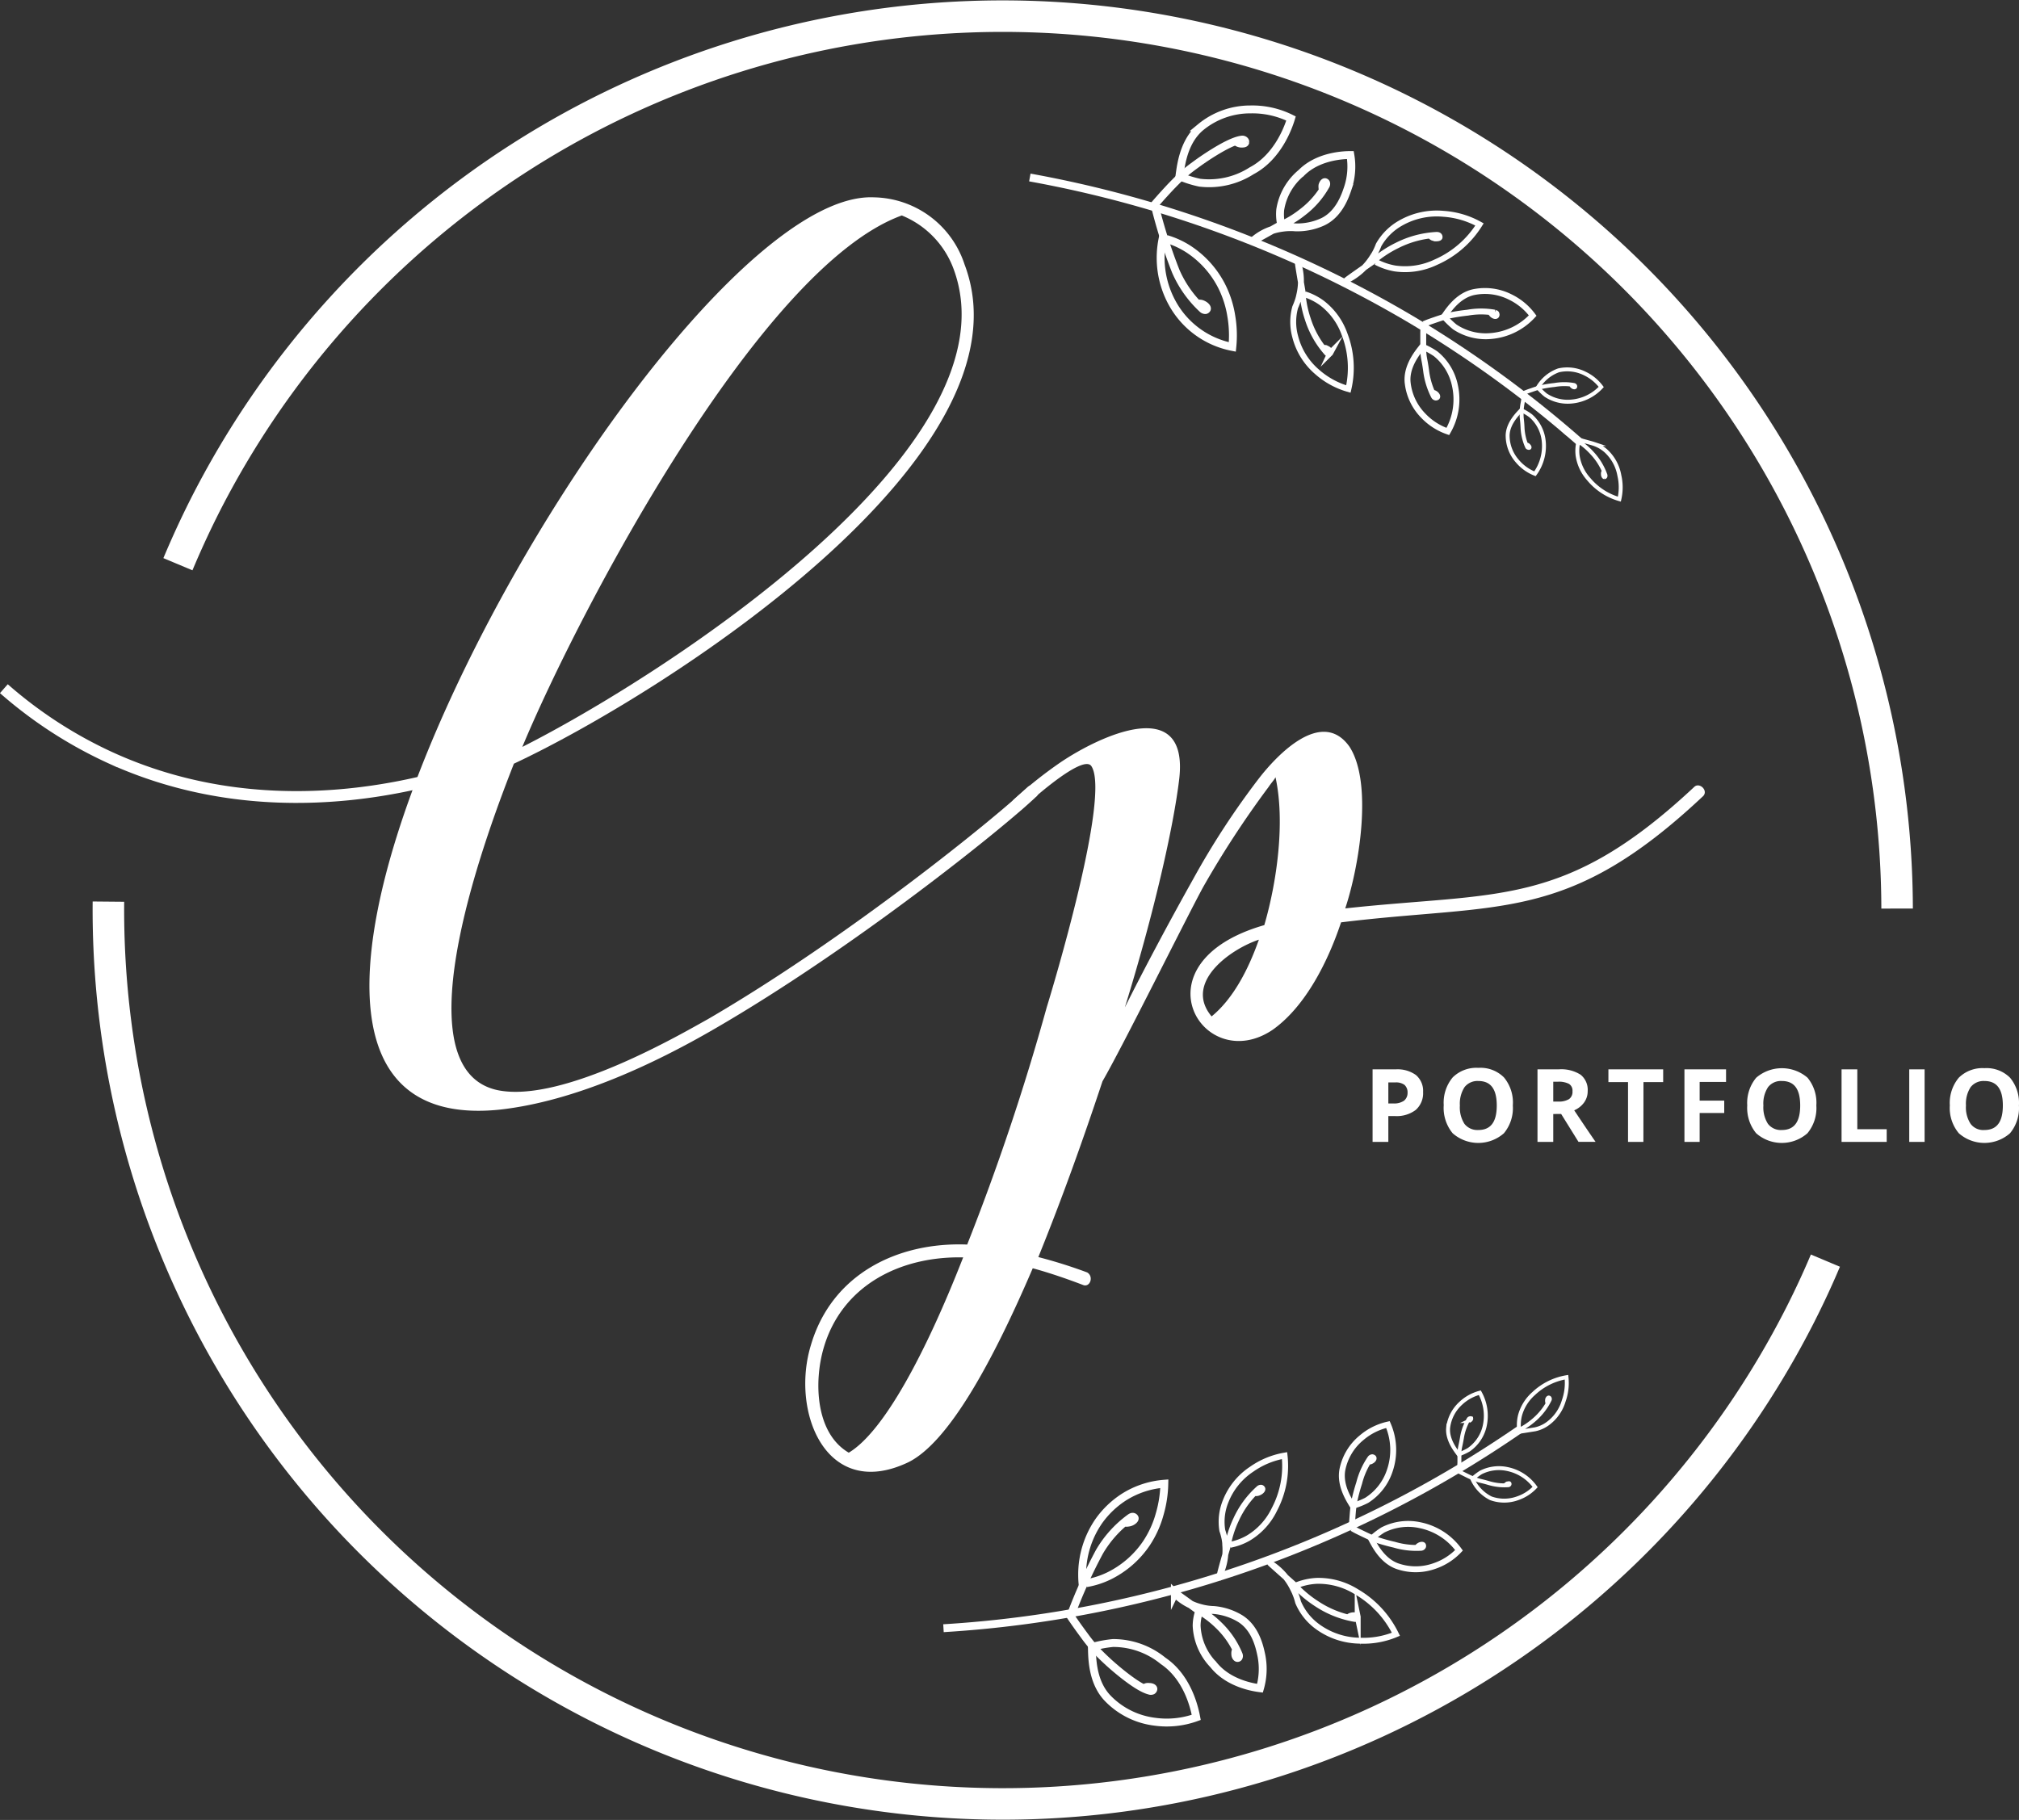 <svg id="Layer_1" data-name="Layer 1" xmlns="http://www.w3.org/2000/svg" viewBox="0 0 256.24 231.02"><rect x="0" y="0" width="256.24" height="231.02" fill="#333333" stroke="none"/><defs><style>.cls-1{fill:#fff;}.cls-2,.cls-3,.cls-4,.cls-5,.cls-6{fill:none;stroke:#fff;stroke-miterlimit:10;}.cls-2{stroke-width:4px;}.cls-3{stroke-width:1.5px;}.cls-4{stroke-width:0.75px;}.cls-5{stroke-width:0.5px;}</style></defs><title>web_logo</title><path class="cls-1" d="M212.25,189.67a.82.82,0,1,1,1.07,1.23c-4.08,3.9-23,19.13-40.73,29.4-7.61,4.42-17.7,9.2-27.26,10.27-48,5,20.89-117,47.45-115.8a12.33,12.33,0,0,1,11.5,8.5c9.21,24.25-38.24,54.53-57.19,63.39-2.83,7.25-15,38.59-2.12,41.43,8.32,1.77,23.9-7.44,26.74-9C189.41,208.79,208.18,193.56,212.25,189.67Zm-9.38-65.87a11.69,11.69,0,0,0-6.55-6.73c-18.06,6.55-41.08,50.46-48.16,67.46C165.69,175.68,211.37,146.46,202.87,123.8Z" transform="translate(-81.87 -89.72)"/><path class="cls-1" d="M210.48,191.26a53.61,53.61,0,0,1,6-4.78c5-3.37,16.29-8.68,15.05,2.12-.71,6-3.18,17-6.9,29,2.3-4.6,5.49-10.62,8.67-16.29a101.17,101.17,0,0,1,8.32-12.75c2.31-3,8-9,11.51-4.07,3,4.6,1.24,15.23-.53,20.54,19.48-2.13,27.8,0,44.27-15.4.7-.71,1.94.53,1.06,1.23-17.18,16.12-25.67,13.46-45.86,15.94-1.59,4.78-4.43,10.62-8.67,13.63-8.86,6-17.71-8.5-1.07-13.28,1.6-5.49,2.66-13.1,1.42-18.77-.18.36-.53.71-.89,1.25a123,123,0,0,0-8.32,12.74c-2.3,4.25-10.09,20-12.75,24.61-2.47,7.44-5.13,14.88-8.14,22.31a62.22,62.22,0,0,1,6.2,1.95c.88.53.35,1.95-.53,1.59-2.31-.88-4.43-1.59-6.38-2.12-5.31,12.39-10.8,22.13-15.76,24.61-10.44,5-15-6.37-12.39-14.87,2.65-9,11-13.1,19.83-12.75a299.3,299.3,0,0,0,10.09-30.1c.71-2.3,8.15-26.91,5.67-30.63-1.06-1.59-7.79,4.43-8.85,5.49C210.84,193.21,209.77,192.14,210.48,191.26ZM186.4,260.84c-1.24,4.25-1.06,10.8,3.19,13.28,4.43-2.65,9.74-12.57,14.52-24.79C196.14,249.16,188.71,252.87,186.4,260.84ZM241.64,209c-3.71,1.24-9.56,5.49-6,9.74C238.28,216.58,240.23,213,241.64,209Z" transform="translate(-81.87 -89.72)"/><path class="cls-2" d="M322.64,205.05a113.53,113.53,0,0,0-214.95-50.77q-1.74,3.48-3.24,7.06" transform="translate(-81.87 -89.72)"/><path class="cls-2" d="M95.63,204.17a113.52,113.52,0,0,0,214.72,52.44c1.14-2.25,2.21-4.54,3.19-6.87" transform="translate(-81.87 -89.72)"/><path class="cls-3" d="M144.9,186.09c-6.44,2.45-27.61,9.53-48.92-.14a55.54,55.54,0,0,1-13.62-8.81" transform="translate(-81.87 -89.72)"/><path class="cls-1" d="M262.48,228.33a2.83,2.83,0,0,1-.93,2.28,4,4,0,0,1-2.64.78h-.84v3.28h-2v-9.21h2.95a4,4,0,0,1,2.55.72A2.63,2.63,0,0,1,262.48,228.33Zm-4.41,1.46h.64a2.2,2.2,0,0,0,1.35-.35,1.26,1.26,0,0,0,.45-1,1.29,1.29,0,0,0-.38-1,1.8,1.8,0,0,0-1.17-.32h-.89Z" transform="translate(-81.87 -89.72)"/><path class="cls-1" d="M273.87,230.05a5,5,0,0,1-1.13,3.52,4.92,4.92,0,0,1-6.51,0A5.06,5.06,0,0,1,265.1,230a5,5,0,0,1,1.14-3.52,4.28,4.28,0,0,1,3.26-1.21,4.21,4.21,0,0,1,3.25,1.22A5,5,0,0,1,273.87,230.05Zm-6.72,0a3.87,3.87,0,0,0,.58,2.33,2.08,2.08,0,0,0,1.76.78c1.56,0,2.34-1,2.34-3.11s-.78-3.11-2.33-3.11a2.08,2.08,0,0,0-1.76.78A3.86,3.86,0,0,0,267.15,230.05Z" transform="translate(-81.87 -89.72)"/><path class="cls-1" d="M279,231.13v3.54h-2v-9.21h2.69a4.57,4.57,0,0,1,2.78.68,2.45,2.45,0,0,1,.9,2.08,2.42,2.42,0,0,1-.45,1.44,3,3,0,0,1-1.26,1c1.38,2.07,2.29,3.41,2.71,4h-2.17l-2.2-3.54Zm0-1.58h.63a2.48,2.48,0,0,0,1.37-.31,1.12,1.12,0,0,0,.44-1,1,1,0,0,0-.45-.94,2.81,2.81,0,0,0-1.4-.27H279Z" transform="translate(-81.87 -89.72)"/><path class="cls-1" d="M290.44,234.67h-1.95v-7.59H286v-1.62h6.95v1.62h-2.5Z" transform="translate(-81.87 -89.72)"/><path class="cls-1" d="M297.58,234.67h-1.93v-9.21h5.28v1.6h-3.35v2.37h3.12V231h-3.12Z" transform="translate(-81.87 -89.72)"/><path class="cls-1" d="M312.39,230.05a5,5,0,0,1-1.13,3.52,4.92,4.92,0,0,1-6.51,0,5.06,5.06,0,0,1-1.13-3.53,5,5,0,0,1,1.14-3.52,5,5,0,0,1,6.51,0A5,5,0,0,1,312.39,230.05Zm-6.72,0a3.87,3.87,0,0,0,.58,2.33,2.06,2.06,0,0,0,1.76.78c1.55,0,2.33-1,2.33-3.11s-.77-3.11-2.32-3.11a2.06,2.06,0,0,0-1.76.78A3.8,3.8,0,0,0,305.67,230.05Z" transform="translate(-81.87 -89.72)"/><path class="cls-1" d="M315.59,234.67v-9.21h2v7.6h3.73v1.61Z" transform="translate(-81.87 -89.72)"/><path class="cls-1" d="M324.18,234.67v-9.21h1.95v9.21Z" transform="translate(-81.87 -89.72)"/><path class="cls-1" d="M338.1,230.05a5,5,0,0,1-1.13,3.52,4.91,4.91,0,0,1-6.5,0,5,5,0,0,1-1.14-3.53,5,5,0,0,1,1.14-3.52,4.28,4.28,0,0,1,3.26-1.21,4.21,4.21,0,0,1,3.25,1.22A5,5,0,0,1,338.1,230.05Zm-6.72,0a3.8,3.8,0,0,0,.59,2.33,2,2,0,0,0,1.75.78c1.56,0,2.34-1,2.34-3.11s-.78-3.11-2.33-3.11a2.08,2.08,0,0,0-1.76.78A3.86,3.86,0,0,0,331.38,230.05Z" transform="translate(-81.87 -89.72)"/><path class="cls-4" d="M241.12,279.24a.89.89,0,0,0,.32,0,1,1,0,0,0,.29-.11c.19-.09.39-.29.35-.43a.22.22,0,0,0-.15-.13.41.41,0,0,0-.33.14,11.86,11.86,0,0,0-2.86,3.92,13.15,13.15,0,0,0-1.08,3.45c-.86,2.91-1,3.63-1,3.64a7.52,7.52,0,0,0,.71-3.92c0-.33-.05-.53-.08-.73A7.78,7.78,0,0,0,237,284a6.9,6.9,0,0,1,.42-3.71,8.71,8.71,0,0,1,3.3-4.07,10.3,10.3,0,0,1,4.18-1.73,11.83,11.83,0,0,1-1.29,6.83,8.54,8.54,0,0,1-3.35,3.66,7.46,7.46,0,0,1-2.26.83" transform="translate(-81.87 -89.72)"/><path class="cls-5" d="M278.28,267.84a.76.76,0,0,1-.06-.21,1,1,0,0,1,0-.21c0-.14.12-.31.22-.3a.14.14,0,0,1,.1.07.25.25,0,0,1,0,.23,8,8,0,0,1-2,2.56,9.12,9.12,0,0,1-2,1.32c-1.72,1.08-2.15,1.34-2.16,1.32a5.08,5.08,0,0,1,2.4-1.17l.48-.07,1.45-.23a4.23,4.23,0,0,0,1.62-.74,5.51,5.51,0,0,0,2-2.87,6.79,6.79,0,0,0,.35-3,8,8,0,0,0-4.16,2.07,5.67,5.67,0,0,0-1.75,2.82,5,5,0,0,0-.12,1.6" transform="translate(-81.87 -89.72)"/><path class="cls-4" d="M253,295a.81.81,0,0,1,.3-.18,1.19,1.19,0,0,1,.32-.06c.22,0,.52,0,.56.19a.19.19,0,0,1-.07.19.43.43,0,0,1-.36.07,12.6,12.6,0,0,1-4.77-1.91,14.27,14.27,0,0,1-2.91-2.47c-2.4-2.13-3-2.67-3-2.68a7.92,7.92,0,0,1,2.84,3.11c.15.31.25.49.33.7a7.45,7.45,0,0,1,.38,1.14,7.37,7.37,0,0,0,2.45,3.09,9.27,9.27,0,0,0,5.25,1.79,10.74,10.74,0,0,0,4.71-.81,12.62,12.62,0,0,0-5-5.39,9.08,9.08,0,0,0-5.06-1.39,8,8,0,0,0-2.48.53" transform="translate(-81.87 -89.72)"/><path class="cls-6" d="M219.3,291.07a10.52,10.52,0,0,1-.09-1.33,11.94,11.94,0,0,1,2.16-7,11.6,11.6,0,0,1,3.17-3,11.17,11.17,0,0,1,5.1-1.68,14.84,14.84,0,0,1-.59,3.86,12.78,12.78,0,0,1-1.68,3.7,12.26,12.26,0,0,1-4.77,4.15,10.73,10.73,0,0,1-2.89.92" transform="translate(-81.87 -89.72)"/><path class="cls-6" d="M224.66,283a1,1,0,0,0,.38,0,1.22,1.22,0,0,0,.36-.09c.24-.1.51-.31.48-.48a.25.25,0,0,0-.17-.16c-.16-.06-.34.07-.4.11a14.17,14.17,0,0,0-3.91,4.33,65.21,65.21,0,0,0-3.59,7.93" transform="translate(-81.87 -89.72)"/><path class="cls-6" d="M238.74,299.16a1,1,0,0,0-.09.29,1.35,1.35,0,0,0,0,.29c0,.19.14.44.28.44a.16.16,0,0,0,.15-.09.41.41,0,0,0,0-.33,11,11,0,0,0-2.55-3.74,12.17,12.17,0,0,0-2.68-2c-2.29-1.67-2.86-2.07-2.87-2.05a7,7,0,0,0,3.22,1.86,6.86,6.86,0,0,0,1.72.26,7.78,7.78,0,0,1,3.35,1.09c2,1.25,2.48,3.72,2.68,4.64a8.82,8.82,0,0,1-.17,4.2c-.8-.1-4-.58-5.92-3a7.6,7.6,0,0,1-2.12-4.95,5.8,5.8,0,0,1,.28-1.7" transform="translate(-81.87 -89.72)"/><path class="cls-6" d="M220.43,298.57c.08.88-.18,4.4,2,6.7a10,10,0,0,0,6,3,11,11,0,0,0,5.26-.55c-.19-1-1-5-4.2-7.17a10,10,0,0,0-6.37-2.27,15.17,15.17,0,0,0-2.32.41" transform="translate(-81.87 -89.72)"/><path class="cls-6" d="M227.1,304a1.08,1.08,0,0,1,.32-.14,1.26,1.26,0,0,1,.34,0c.23,0,.5.1.49.26a.28.28,0,0,1-.13.2.49.49,0,0,1-.38,0c-1.76-.44-5.2-3.61-5.2-3.61-.7-.65-1.06-1-1.53-1.5a20.72,20.72,0,0,1-1.54-1.9c-.49-.66-1.13-1.54-1.86-2.63" transform="translate(-81.87 -89.72)"/><path class="cls-4" d="M253.62,281c-.29-.55-1.79-2.55-1.38-4.73a7,7,0,0,1,2.45-4.06,7.76,7.76,0,0,1,3.33-1.66,8.11,8.11,0,0,1,.23,5.86,7.08,7.08,0,0,1-2.93,3.76,10,10,0,0,1-1.54.63" transform="translate(-81.87 -89.72)"/><path class="cls-4" d="M255.53,275.23a.8.8,0,0,0,.24,0,.84.84,0,0,0,.22-.11c.14-.09.26-.25.19-.35a.26.26,0,0,0-.15-.07.34.34,0,0,0-.24.13,9.83,9.83,0,0,0-1.42,3.14,24,24,0,0,0-.65,2.45c-.06.34-.12.8-.19,1.72s-.08.94-.09,1.5" transform="translate(-81.87 -89.72)"/><path class="cls-4" d="M255.8,284.91c.33.53,1.29,2.83,3.37,3.6a7.07,7.07,0,0,0,4.74,0,7.71,7.71,0,0,0,3.13-2,8.13,8.13,0,0,0-4.92-3.18,7.05,7.05,0,0,0-4.74.6,9.58,9.58,0,0,0-1.32,1" transform="translate(-81.87 -89.72)"/><path class="cls-4" d="M261.71,286.19a1.3,1.3,0,0,1,.17-.19,1,1,0,0,1,.2-.13c.15-.07.35-.09.39,0a.2.2,0,0,1,0,.17.31.31,0,0,1-.23.15,9.88,9.88,0,0,1-3.42-.39,23.87,23.87,0,0,1-2.44-.69c-.32-.12-.74-.31-1.57-.71s-.85-.41-1.34-.69" transform="translate(-81.87 -89.72)"/><path class="cls-5" d="M268.68,277.34a5.07,5.07,0,0,0,2.4,2.57,5,5,0,0,0,3.39,0,5.48,5.48,0,0,0,2.23-1.43,5.76,5.76,0,0,0-3.51-2.28,5.08,5.08,0,0,0-3.38.43,8.06,8.06,0,0,0-.95.71" transform="translate(-81.87 -89.72)"/><path class="cls-5" d="M272.9,278.26l.12-.14a.72.72,0,0,1,.14-.09c.11,0,.25-.07.28,0a.13.13,0,0,1,0,.12.19.19,0,0,1-.16.1,7,7,0,0,1-2.45-.27c-1-.3-1.08-.24-1.74-.5A10.44,10.44,0,0,1,268,277c-.6-.3-.61-.3-1-.5" transform="translate(-81.87 -89.72)"/><path class="cls-5" d="M267.05,274.43c-.26-.4-1.54-1.84-1.39-3.47a5,5,0,0,1,1.59-3.1,5.63,5.63,0,0,1,2.43-1.35,6,6,0,0,1,.59,4.35,5,5,0,0,1-2,2.89,7.75,7.75,0,0,1-1.12.53" transform="translate(-81.87 -89.72)"/><path class="cls-5" d="M268.11,270.1l.18,0a1.25,1.25,0,0,0,.16-.09c.1-.07.18-.2.12-.26a.18.18,0,0,0-.12,0,.25.25,0,0,0-.18.1,6.76,6.76,0,0,0-.86,2.39c-.18,1.07-.26,1.11-.32,1.84,0,.25,0,.59,0,1.28a10.23,10.23,0,0,0,0,1.12" transform="translate(-81.87 -89.72)"/><path class="cls-6" d="M201.61,296.4A144.3,144.3,0,0,0,275,271" transform="translate(-81.87 -89.72)"/><path class="cls-4" d="M249.81,133.9a.81.81,0,0,1,.32,0l.27.14c.18.12.36.35.3.48a.19.19,0,0,1-.16.1.38.38,0,0,1-.31-.17,11.81,11.81,0,0,1-2.38-4.23,13.19,13.19,0,0,1-.68-3.55c-.52-3-.62-3.73-.6-3.74a7.58,7.58,0,0,1,.25,4c-.07.33-.11.52-.17.72a8.77,8.77,0,0,1-.4,1.07,7,7,0,0,0,0,3.73A8.68,8.68,0,0,0,249,136.9a10.18,10.18,0,0,0,4,2.2,11.86,11.86,0,0,0-.48-6.94,8.58,8.58,0,0,0-2.91-4,7.61,7.61,0,0,0-2.14-1.08" transform="translate(-81.87 -89.72)"/><path class="cls-5" d="M285.39,149.55a.55.55,0,0,0-.08.2,1.1,1.1,0,0,0,0,.21c0,.14.09.32.18.33a.15.15,0,0,0,.12-.07.3.3,0,0,0,0-.23,7.94,7.94,0,0,0-1.7-2.77,8.69,8.69,0,0,0-1.85-1.55c-1.58-1.28-2-1.58-2-1.57a5,5,0,0,0,2.24,1.44l.48.14c1,.27,1.2.33,1.41.4a4.4,4.4,0,0,1,1.53.91,5.53,5.53,0,0,1,1.67,3.09,6.69,6.69,0,0,1,0,3,7.9,7.9,0,0,1-3.89-2.54,5.74,5.74,0,0,1-1.41-3,5,5,0,0,1,.07-1.61" transform="translate(-81.87 -89.72)"/><path class="cls-4" d="M263.41,119.67a1.14,1.14,0,0,0,.27.21l.31.1c.22,0,.52,0,.58-.13a.24.24,0,0,0-.05-.2c-.09-.12-.29-.11-.35-.11a12.54,12.54,0,0,0-5,1.34A14.2,14.2,0,0,0,256,123c-2.64,1.83-3.28,2.3-3.26,2.32a8,8,0,0,0,3.18-2.76c.19-.29.31-.47.42-.66a7.78,7.78,0,0,0,.5-1.09,7.34,7.34,0,0,1,2.8-2.78,9.24,9.24,0,0,1,5.42-1.17,10.93,10.93,0,0,1,4.58,1.35A12.41,12.41,0,0,1,264.1,123a9.06,9.06,0,0,1-5.18.8,8.17,8.17,0,0,1-2.41-.82" transform="translate(-81.87 -89.72)"/><path class="cls-6" d="M229.51,119.61c-.07.31-.17.76-.24,1.31a11.94,11.94,0,0,0,1.34,7.21,11.12,11.12,0,0,0,7.66,5.63,14.46,14.46,0,0,0-.13-3.91,12.83,12.83,0,0,0-1.25-3.87,12.25,12.25,0,0,0-4.25-4.68,10.82,10.82,0,0,0-2.76-1.25" transform="translate(-81.87 -89.72)"/><path class="cls-6" d="M233.9,128.27a1.25,1.25,0,0,1,.38,0,1.3,1.3,0,0,1,.35.14c.23.12.47.36.41.53a.26.26,0,0,1-.18.14.53.53,0,0,1-.39-.16,14.36,14.36,0,0,1-3.37-4.75,65.19,65.19,0,0,1-2.65-8.3" transform="translate(-81.87 -89.72)"/><path class="cls-6" d="M249.77,113.83a.85.85,0,0,1-.06-.29,1.37,1.37,0,0,1,0-.29c.05-.19.19-.42.32-.41a.2.2,0,0,1,.14.11.39.39,0,0,1-.05.33,11,11,0,0,1-3,3.42,12.21,12.21,0,0,1-2.9,1.71c-2.47,1.4-3.08,1.72-3.09,1.71a6.86,6.86,0,0,1,3.41-1.48,7.14,7.14,0,0,1,1.74-.06,7.69,7.69,0,0,0,3.46-.7c2.12-1,2.89-3.39,3.19-4.28a8.63,8.63,0,0,0,.32-4.2c-.8,0-4.07.1-6.22,2.26a7.62,7.62,0,0,0-2.68,4.67,6,6,0,0,0,.08,1.72" transform="translate(-81.87 -89.72)"/><path class="cls-6" d="M231.52,112.29c.17-.86.32-4.4,2.72-6.42a9.9,9.9,0,0,1,6.33-2.26,11,11,0,0,1,5.15,1.15c-.3,1-1.62,4.86-5,6.64a10,10,0,0,1-6.59,1.51,14,14,0,0,1-2.25-.68" transform="translate(-81.87 -89.72)"/><path class="cls-6" d="M238.76,107.71a1.43,1.43,0,0,0,.31.17,1,1,0,0,0,.33.07c.23,0,.51,0,.52-.2a.28.28,0,0,0-.11-.22.43.43,0,0,0-.37-.08c-1.8.23-5.59,3-5.59,3-.77.56-1.16.85-1.69,1.31-.24.21-.72.64-1.75,1.71-.56.6-1.3,1.4-2.15,2.4" transform="translate(-81.87 -89.72)"/><path class="cls-4" d="M262.42,133.64c-.35.51-2.06,2.32-1.91,4.53a7.06,7.06,0,0,0,2,4.32,7.8,7.8,0,0,0,3.11,2,8.11,8.11,0,0,0,.91-5.79,7,7,0,0,0-2.47-4.08,10.27,10.27,0,0,0-1.45-.81" transform="translate(-81.87 -89.72)"/><path class="cls-4" d="M263.66,139.56a1.16,1.16,0,0,1,.24.07,1,1,0,0,1,.2.13c.12.11.23.28.15.37a.25.25,0,0,1-.17.05.33.33,0,0,1-.22-.16,9.66,9.66,0,0,1-1-3.28c-.2-1.47-.31-1.52-.36-2.51,0-.34,0-.8,0-1.72s0-.95.09-1.51" transform="translate(-81.87 -89.72)"/><path class="cls-4" d="M265.06,130c.38-.49,1.6-2.66,3.76-3.18a7.12,7.12,0,0,1,4.7.59,7.73,7.73,0,0,1,2.87,2.37,8.11,8.11,0,0,1-5.26,2.59,7.09,7.09,0,0,1-4.63-1.15,11.37,11.37,0,0,1-1.2-1.14" transform="translate(-81.87 -89.72)"/><path class="cls-4" d="M271.07,129.39a1.05,1.05,0,0,0,.15.21.79.79,0,0,0,.18.15c.14.09.34.13.39,0a.2.2,0,0,0,0-.17c0-.11-.17-.15-.21-.17a9.84,9.84,0,0,0-3.45,0,23.28,23.28,0,0,0-2.49.4c-.34.09-.78.22-1.65.52s-.89.31-1.41.53" transform="translate(-81.87 -89.72)"/><path class="cls-5" d="M277,139a5,5,0,0,1,2.68-2.27,5,5,0,0,1,3.36.42,5.6,5.6,0,0,1,2.05,1.69,5.83,5.83,0,0,1-3.75,1.85,5.05,5.05,0,0,1-3.31-.82,7.77,7.77,0,0,1-.86-.82" transform="translate(-81.87 -89.72)"/><path class="cls-5" d="M281.26,138.57a1,1,0,0,0,.1.15.68.68,0,0,0,.14.11c.09.06.24.09.28,0a.17.17,0,0,0,0-.12.23.23,0,0,0-.15-.12,7.12,7.12,0,0,0-2.47,0,15.67,15.67,0,0,0-1.78.29c-.24.06-.55.15-1.17.37a10.6,10.6,0,0,0-1,.38" transform="translate(-81.87 -89.72)"/><path class="cls-5" d="M275,141.7c-.31.36-1.75,1.64-1.79,3.28a4.93,4.93,0,0,0,1.22,3.26,5.62,5.62,0,0,0,2.25,1.62,6,6,0,0,0,1.1-4.24,4.91,4.91,0,0,0-1.63-3.11,6.61,6.61,0,0,0-1.06-.65" transform="translate(-81.87 -89.72)"/><path class="cls-5" d="M275.55,146.12l.18.06a.36.36,0,0,1,.14.11c.09.08.16.21.1.27a.16.16,0,0,1-.13,0,.2.2,0,0,1-.16-.12,6.71,6.71,0,0,1-.58-2.47c-.05-1.09-.14-1.13-.11-1.86,0-.26,0-.6.13-1.28s.09-.7.17-1.11" transform="translate(-81.87 -89.72)"/><path class="cls-6" d="M212.57,112.25a146.18,146.18,0,0,1,48.65,18.18A144,144,0,0,1,282.55,146" transform="translate(-81.87 -89.72)"/></svg>